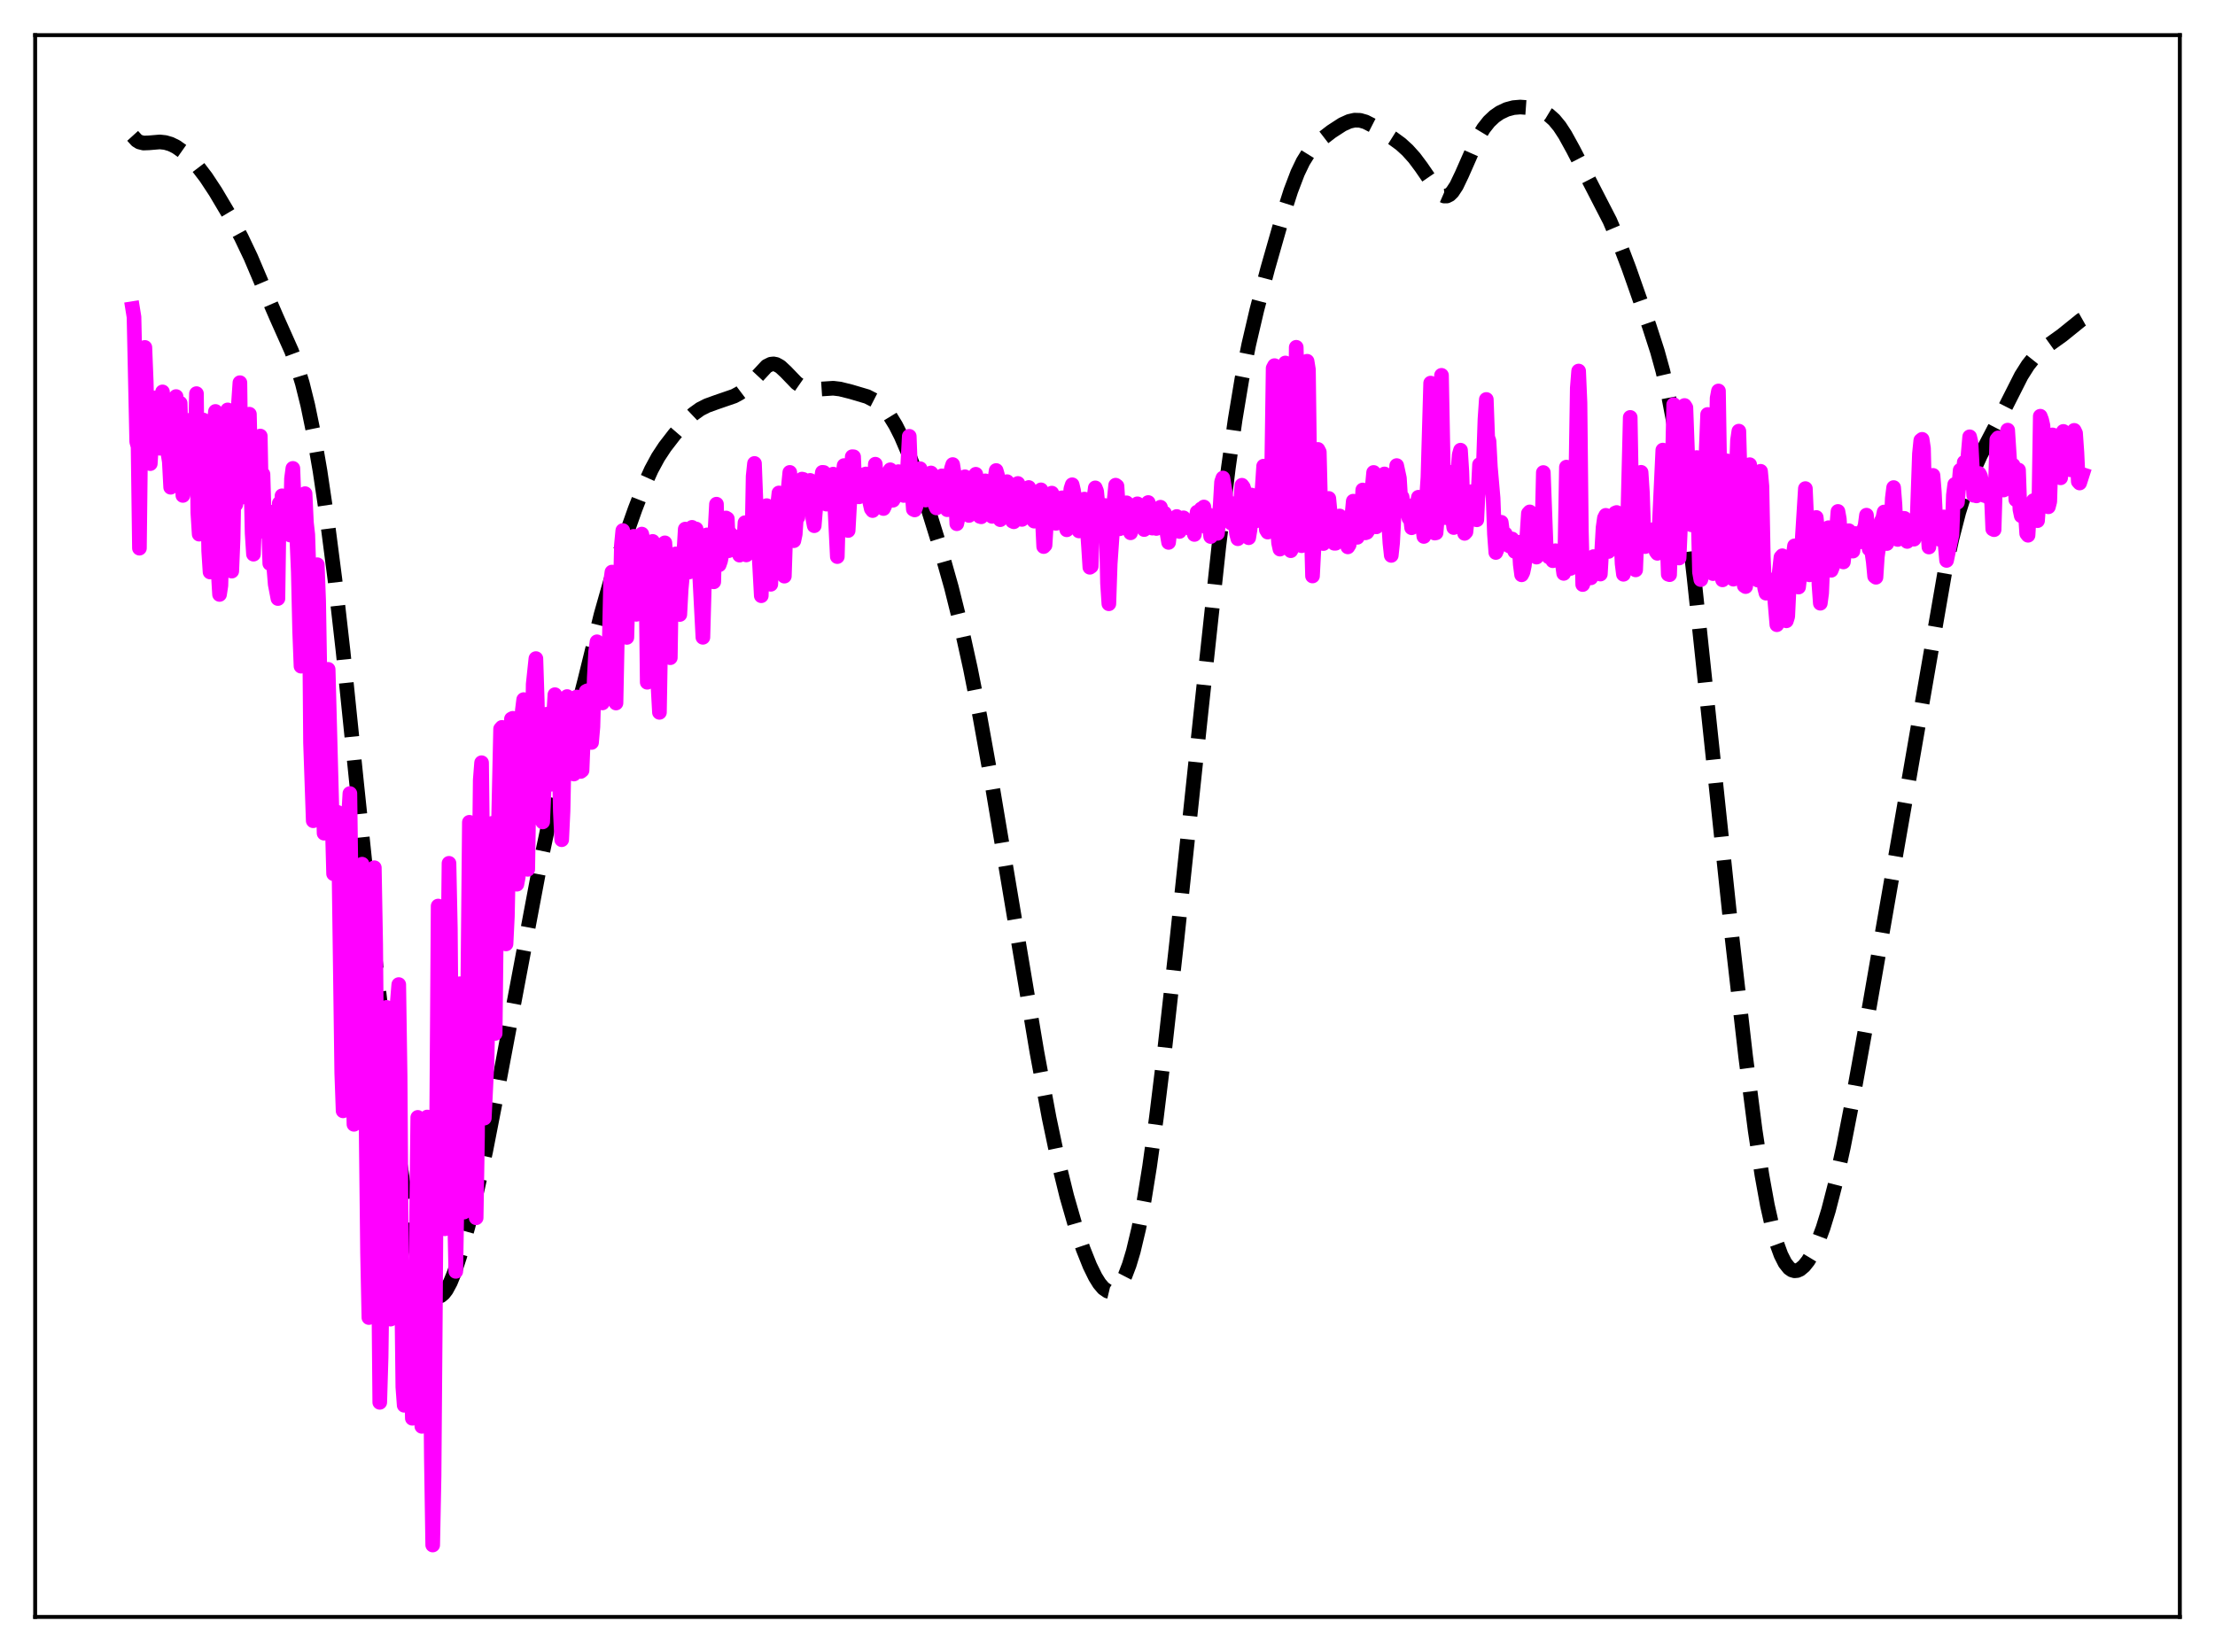 <?xml version="1.0" encoding="utf-8" standalone="no"?>
<!DOCTYPE svg PUBLIC "-//W3C//DTD SVG 1.1//EN"
  "http://www.w3.org/Graphics/SVG/1.1/DTD/svg11.dtd">
<svg xmlns:xlink="http://www.w3.org/1999/xlink" width="453.6pt" height="338.4pt" viewBox="0 0 453.6 338.4" xmlns="http://www.w3.org/2000/svg" version="1.1">
 <defs>
  <style type="text/css">*{stroke-linejoin: round; stroke-linecap: butt}</style>
 </defs>
 <g id="figure_1">
  <g id="patch_1">
   <path d="M 0 338.4 
L 453.6 338.4 
L 453.6 0 
L 0 0 
z
" style="fill: #ffffff"/>
  </g>
  <g id="axes_1">
   <g id="patch_2">
    <path d="M 7.2 331.2 
L 446.4 331.2 
L 446.4 7.2 
L 7.2 7.2 
z
" style="fill: #ffffff"/>
   </g>
   <g id="matplotlib.axis_1"/>
   <g id="matplotlib.axis_2"/>
   <g id="line2d_1">
    <path d="M 27.164 27.829 
L 27.998 28.748 
L 28.554 29.091 
L 29.388 29.3 
L 30.5 29.259 
L 32.725 29.073 
L 33.837 29.192 
L 34.949 29.518 
L 36.061 30.065 
L 37.451 31.043 
L 38.842 32.298 
L 40.51 34.126 
L 42.178 36.312 
L 44.124 39.264 
L 46.905 43.954 
L 49.407 48.605 
L 51.354 52.692 
L 53.856 58.593 
L 56.636 65.015 
L 59.695 71.87 
L 60.807 74.889 
L 61.919 78.539 
L 63.031 83.016 
L 64.144 88.421 
L 65.534 96.469 
L 66.924 105.832 
L 68.592 118.73 
L 70.261 133.442 
L 73.041 160.544 
L 76.378 192.359 
L 79.436 219.425 
L 81.382 234.638 
L 82.773 243.96 
L 84.163 251.818 
L 85.275 256.94 
L 86.387 260.909 
L 87.221 263.086 
L 88.056 264.575 
L 88.612 265.199 
L 89.168 265.539 
L 89.724 265.605 
L 90.28 265.403 
L 90.836 264.939 
L 91.392 264.219 
L 92.226 262.676 
L 93.06 260.623 
L 94.172 257.235 
L 95.841 251.242 
L 97.787 243.408 
L 99.455 235.822 
L 101.402 225.846 
L 110.577 177.165 
L 112.523 167.951 
L 114.192 161.076 
L 119.753 139.39 
L 123.089 125.869 
L 125.036 119.008 
L 126.982 112.99 
L 130.04 104.331 
L 131.987 99.306 
L 133.377 96.218 
L 134.767 93.65 
L 136.157 91.535 
L 138.104 89.012 
L 140.606 86.117 
L 141.996 84.796 
L 143.386 83.797 
L 144.777 83.089 
L 146.723 82.384 
L 150.338 81.14 
L 151.45 80.538 
L 152.562 79.7 
L 153.674 78.6 
L 157.011 75.01 
L 157.845 74.601 
L 158.401 74.536 
L 158.957 74.645 
L 159.791 75.109 
L 160.903 76.143 
L 163.128 78.451 
L 164.24 79.225 
L 165.074 79.569 
L 166.186 79.76 
L 167.576 79.723 
L 170.635 79.522 
L 172.025 79.689 
L 174.249 80.242 
L 177.586 81.232 
L 178.976 81.944 
L 180.088 82.771 
L 181.201 83.877 
L 182.313 85.316 
L 183.425 87.133 
L 184.537 89.339 
L 185.927 92.578 
L 187.874 97.764 
L 190.098 104.336 
L 192.6 112.392 
L 194.825 120.272 
L 196.771 128.075 
L 198.717 136.896 
L 200.664 146.731 
L 202.888 159.093 
L 206.503 180.614 
L 212.342 215.482 
L 214.844 228.97 
L 216.79 238.228 
L 218.459 245.03 
L 220.127 250.833 
L 221.795 255.789 
L 223.185 259.27 
L 224.298 261.546 
L 225.132 262.892 
L 225.966 263.876 
L 226.8 264.45 
L 227.356 264.583 
L 227.912 264.502 
L 228.468 264.198 
L 229.024 263.662 
L 229.58 262.89 
L 230.415 261.273 
L 231.249 259.088 
L 232.083 256.311 
L 233.195 251.645 
L 234.307 245.847 
L 235.419 238.944 
L 236.81 228.92 
L 238.478 215.28 
L 240.98 192.84 
L 245.985 145.511 
L 249.6 111.898 
L 251.546 95.862 
L 252.936 85.977 
L 254.326 77.613 
L 255.717 70.623 
L 257.385 63.484 
L 259.609 55.022 
L 262.668 44.311 
L 264.336 39.091 
L 265.726 35.438 
L 266.838 33.115 
L 267.951 31.321 
L 269.063 29.959 
L 270.453 28.645 
L 272.677 26.936 
L 274.902 25.495 
L 276.292 24.863 
L 277.404 24.612 
L 278.516 24.646 
L 279.629 24.965 
L 281.019 25.673 
L 285.189 28.292 
L 286.858 29.513 
L 288.248 30.781 
L 289.638 32.327 
L 291.028 34.188 
L 294.643 39.451 
L 295.199 39.912 
L 295.755 40.154 
L 296.311 40.144 
L 296.867 39.866 
L 297.423 39.321 
L 298.258 38.05 
L 299.37 35.721 
L 302.706 28.153 
L 303.818 26.306 
L 304.931 24.894 
L 306.043 23.845 
L 307.155 23.076 
L 308.545 22.416 
L 309.935 22.044 
L 311.326 21.927 
L 312.994 22.047 
L 314.662 22.382 
L 316.052 22.896 
L 317.165 23.567 
L 318.277 24.556 
L 319.389 25.909 
L 320.501 27.614 
L 322.169 30.643 
L 329.677 45.222 
L 331.623 49.8 
L 333.569 54.923 
L 337.74 66.793 
L 339.408 71.958 
L 340.52 75.979 
L 341.633 80.775 
L 342.745 86.579 
L 343.857 93.537 
L 345.247 103.861 
L 346.915 118.211 
L 349.696 144.564 
L 354.701 192.064 
L 357.481 216.398 
L 359.428 231.518 
L 360.818 240.709 
L 361.93 246.842 
L 363.042 251.803 
L 363.876 254.746 
L 364.71 257.034 
L 365.544 258.689 
L 366.379 259.744 
L 366.935 260.136 
L 367.491 260.299 
L 368.047 260.249 
L 368.603 260.005 
L 369.437 259.31 
L 370.271 258.26 
L 371.105 256.878 
L 372.218 254.521 
L 373.33 251.549 
L 374.442 247.936 
L 375.832 242.543 
L 377.5 234.958 
L 379.447 224.982 
L 382.783 206.44 
L 390.291 163.31 
L 398.354 116.712 
L 399.744 110.295 
L 401.134 104.908 
L 402.524 100.512 
L 403.915 96.889 
L 405.583 93.223 
L 407.807 88.959 
L 410.588 83.566 
L 413.924 76.966 
L 415.315 74.77 
L 416.705 73.034 
L 418.095 71.71 
L 419.763 70.491 
L 422.266 68.696 
L 426.158 65.554 
L 426.436 65.397 
L 426.436 65.397 
" clip-path="url(#pf5e5b442d9)" style="fill: none; stroke-dasharray: 11.1,4.8; stroke-dashoffset: 0; stroke: #000000; stroke-width: 3"/>
   </g>
   <g id="line2d_2">
    <path d="M 27.164 63.214 
L 27.442 64.935 
L 27.998 90.489 
L 28.276 91.46 
L 28.554 112.286 
L 28.832 88.248 
L 29.11 76.931 
L 29.388 71.526 
L 29.666 71.163 
L 29.944 78.13 
L 30.222 89.014 
L 30.5 84.81 
L 30.778 94.968 
L 31.612 81.502 
L 31.89 82.292 
L 32.168 84.734 
L 32.725 91.82 
L 33.003 84.305 
L 33.281 80.274 
L 33.837 89.106 
L 34.393 92.841 
L 34.671 94.547 
L 34.949 99.81 
L 35.505 86.967 
L 35.783 85.978 
L 36.061 81.227 
L 36.339 85.028 
L 36.617 85.892 
L 36.895 82.578 
L 37.451 101.482 
L 38.007 95.926 
L 38.285 89.251 
L 38.563 91.518 
L 38.842 90.842 
L 39.12 86.001 
L 39.398 91.776 
L 39.954 92.4 
L 40.232 80.627 
L 40.51 104.992 
L 40.788 109.417 
L 41.344 87.808 
L 41.622 86.029 
L 41.9 88.83 
L 42.178 88.634 
L 42.456 95.759 
L 42.734 112.845 
L 43.012 117.164 
L 43.29 106.945 
L 43.568 89.175 
L 44.124 84.276 
L 44.402 90.23 
L 44.68 117.083 
L 44.959 121.763 
L 45.237 119.937 
L 45.515 109.334 
L 45.793 86.367 
L 46.071 88.779 
L 46.349 93.724 
L 46.627 83.96 
L 47.183 115.798 
L 47.461 116.987 
L 47.739 110.329 
L 48.017 94.941 
L 48.295 103.329 
L 48.573 95.497 
L 48.851 82.399 
L 49.129 78.385 
L 49.407 99.581 
L 49.685 101.814 
L 49.963 95.114 
L 50.241 93.643 
L 50.519 94.619 
L 50.797 92.794 
L 51.076 84.842 
L 51.632 109.253 
L 51.91 113.516 
L 52.188 105.378 
L 53.022 92.741 
L 53.3 89.316 
L 53.578 103.634 
L 53.856 97.143 
L 54.134 106.56 
L 54.412 109.085 
L 54.69 109.172 
L 54.968 106.561 
L 55.246 115.42 
L 55.524 114.421 
L 55.802 104.904 
L 56.08 116.331 
L 56.358 119.693 
L 56.914 122.6 
L 57.193 103.091 
L 57.471 109.666 
L 57.749 101.556 
L 58.027 102.478 
L 58.305 104.735 
L 58.583 109.034 
L 58.861 108.957 
L 59.139 108.638 
L 59.417 109.6 
L 59.695 98.039 
L 59.973 95.941 
L 60.251 103.214 
L 60.807 110.756 
L 61.085 117.203 
L 61.363 129.311 
L 61.641 136.458 
L 61.919 126.599 
L 62.475 101.114 
L 62.753 107.044 
L 63.031 109.511 
L 63.309 118.09 
L 63.588 152.112 
L 64.144 168.118 
L 64.7 121.617 
L 64.978 115.669 
L 65.256 123.129 
L 65.812 156.379 
L 66.09 158.659 
L 66.368 170.669 
L 66.646 163.464 
L 66.924 141.38 
L 67.202 137.104 
L 68.314 178.977 
L 68.87 171.974 
L 69.148 166.402 
L 69.426 178.593 
L 69.983 219.772 
L 70.261 227.54 
L 70.539 219.863 
L 71.095 185.589 
L 71.373 167.273 
L 71.651 162.541 
L 71.929 183.443 
L 72.207 216.587 
L 72.485 230.301 
L 72.763 218.7 
L 73.041 217.912 
L 73.319 219.463 
L 73.875 189.214 
L 74.153 177.013 
L 74.431 188.458 
L 74.987 231.998 
L 75.265 256.665 
L 75.543 269.881 
L 75.822 261.05 
L 76.378 196.29 
L 76.656 177.733 
L 76.934 193.38 
L 77.768 287.247 
L 78.046 277.978 
L 78.88 217.662 
L 79.158 206.343 
L 79.436 221.493 
L 79.714 253.939 
L 79.992 270.202 
L 80.27 250.386 
L 80.548 247.712 
L 80.826 256.393 
L 81.104 238.409 
L 81.382 205.021 
L 81.66 201.671 
L 81.939 220.528 
L 82.217 260.91 
L 82.495 284.106 
L 82.773 287.851 
L 83.051 286.177 
L 83.607 262.635 
L 83.885 262.876 
L 84.441 290.514 
L 84.997 274.896 
L 85.553 228.878 
L 86.109 265.389 
L 86.387 292.17 
L 86.665 291.959 
L 87.221 251.409 
L 87.499 228.8 
L 87.777 240.317 
L 88.334 298.578 
L 88.612 316.473 
L 88.89 302.425 
L 89.168 267.13 
L 89.724 185.587 
L 90.002 190.465 
L 90.28 222.414 
L 90.558 219.998 
L 90.836 247.922 
L 91.114 251.7 
L 91.948 176.834 
L 92.226 190.136 
L 92.504 223.447 
L 92.782 212.785 
L 93.06 247.477 
L 93.338 260.423 
L 93.616 243.947 
L 93.894 208.108 
L 94.172 201.498 
L 94.729 247.014 
L 95.007 248.277 
L 95.563 226.896 
L 96.119 168.431 
L 96.397 169.436 
L 97.231 244.66 
L 97.509 249.444 
L 97.787 232.765 
L 98.065 184.45 
L 98.343 159.781 
L 98.621 156.23 
L 98.899 179.466 
L 99.177 229.032 
L 99.733 217.582 
L 100.011 204.191 
L 100.289 180.103 
L 100.568 170.5 
L 100.846 168.632 
L 101.124 185.058 
L 101.402 211.689 
L 101.68 187.049 
L 102.514 149.308 
L 102.792 148.989 
L 103.07 159.193 
L 103.626 193.349 
L 103.904 187.697 
L 104.738 147.267 
L 105.016 147.133 
L 105.294 156.455 
L 105.572 171.886 
L 105.85 181.117 
L 106.128 179.657 
L 106.406 174.347 
L 106.685 162.382 
L 106.963 145.54 
L 107.241 143.303 
L 107.519 146.625 
L 108.075 178.067 
L 108.353 160.488 
L 108.631 163.194 
L 108.909 158.418 
L 109.187 140.158 
L 109.743 134.9 
L 110.021 143.548 
L 110.299 157.53 
L 110.577 152.526 
L 111.133 168.358 
L 111.411 161.867 
L 111.689 146.683 
L 111.967 146.298 
L 112.245 149.597 
L 112.523 159 
L 112.802 160.649 
L 113.358 146.86 
L 113.636 142.291 
L 114.192 148.704 
L 114.47 153.934 
L 114.748 166.267 
L 115.026 172.004 
L 115.304 166.117 
L 115.582 152.201 
L 115.86 144.999 
L 116.138 142.677 
L 116.972 155.133 
L 117.25 154.502 
L 117.528 158.545 
L 117.806 156.956 
L 118.084 142.766 
L 118.64 155.393 
L 118.919 158.024 
L 119.197 157.8 
L 119.753 143.969 
L 120.031 141.619 
L 120.309 141.485 
L 120.587 145.191 
L 120.865 151.08 
L 121.143 152.081 
L 121.421 148.887 
L 121.699 138.796 
L 121.977 133.529 
L 122.255 131.46 
L 122.533 132.639 
L 122.811 135.407 
L 123.367 143.985 
L 123.645 142.403 
L 123.923 136.638 
L 124.201 134.074 
L 124.479 133.712 
L 124.757 132.2 
L 125.036 119.21 
L 125.314 117.178 
L 125.592 130.834 
L 126.148 144.003 
L 126.426 130.289 
L 126.704 122.854 
L 126.982 123.158 
L 127.26 111.546 
L 127.538 108.674 
L 128.372 130.564 
L 128.928 110.789 
L 129.206 113.07 
L 129.484 110.561 
L 129.762 109.857 
L 130.04 114.044 
L 130.318 125.835 
L 130.596 118.729 
L 130.874 122.416 
L 131.152 121.289 
L 131.431 109.397 
L 131.987 112.312 
L 132.265 116.732 
L 132.543 139.754 
L 132.821 136.429 
L 133.099 131.71 
L 133.377 129.289 
L 133.655 110.895 
L 134.211 118.766 
L 134.489 116.901 
L 134.767 140.85 
L 135.045 145.916 
L 135.323 129.657 
L 135.601 127.505 
L 135.879 123.825 
L 136.157 111.19 
L 136.435 115.431 
L 137.269 134.723 
L 137.548 116.88 
L 137.826 114.434 
L 138.104 115.229 
L 138.382 113.457 
L 139.216 125.871 
L 139.494 120.7 
L 139.772 117.716 
L 140.328 108.376 
L 140.606 111.162 
L 140.884 115.18 
L 141.162 117.158 
L 141.44 110.857 
L 141.718 108.017 
L 141.996 113.673 
L 142.274 112.598 
L 142.552 108.35 
L 143.108 114.527 
L 143.943 130.543 
L 144.499 110.257 
L 144.777 109.559 
L 145.055 111.226 
L 145.333 109.761 
L 145.611 112.619 
L 145.889 118.611 
L 146.167 119.18 
L 146.445 108.405 
L 146.723 103.27 
L 147.001 115.37 
L 147.279 115.691 
L 147.557 114.893 
L 148.113 112.151 
L 148.669 106.098 
L 148.947 106.266 
L 149.225 112.803 
L 149.503 109.241 
L 149.782 110 
L 150.06 112.266 
L 150.338 110.713 
L 150.616 111.778 
L 151.172 109.962 
L 151.45 113.712 
L 152.006 110.464 
L 152.284 111.429 
L 152.562 107.064 
L 152.84 113.667 
L 153.118 112.766 
L 153.396 108.398 
L 153.674 108.297 
L 153.952 112.961 
L 154.23 97.568 
L 154.508 94.927 
L 155.064 109.526 
L 155.342 111.911 
L 155.899 122.028 
L 156.177 111.707 
L 156.733 105.459 
L 157.011 103.568 
L 157.289 107.805 
L 157.567 118.164 
L 157.845 119.685 
L 158.401 106.739 
L 158.679 105.209 
L 158.957 106.007 
L 159.513 100.975 
L 159.791 102.46 
L 160.347 116.266 
L 160.625 118.016 
L 160.903 109.643 
L 161.181 106.042 
L 161.459 99.604 
L 161.737 96.761 
L 162.572 110.752 
L 162.85 109.422 
L 163.128 105.377 
L 163.406 105.933 
L 163.684 101.841 
L 163.962 101.319 
L 164.24 98.134 
L 164.518 98.205 
L 164.796 102.154 
L 165.074 103.995 
L 165.352 103.446 
L 165.908 98.401 
L 166.186 101.376 
L 166.464 106.262 
L 166.742 107.684 
L 167.02 104.35 
L 167.576 100.74 
L 167.854 98.913 
L 168.132 98.485 
L 168.411 96.748 
L 168.689 96.775 
L 169.245 103.267 
L 169.523 101.383 
L 169.801 101.844 
L 170.079 101.678 
L 170.357 98.563 
L 170.635 97.116 
L 171.469 114.012 
L 171.747 103.929 
L 172.025 102.023 
L 172.303 97.711 
L 172.581 98.175 
L 172.859 95.355 
L 173.137 97.288 
L 173.415 106.851 
L 173.693 108.668 
L 173.971 103.612 
L 174.249 100.667 
L 174.528 93.543 
L 174.806 93.562 
L 175.084 100.147 
L 175.362 98.781 
L 175.918 101.77 
L 176.196 101.034 
L 176.474 99.533 
L 176.752 97.317 
L 177.308 97.084 
L 177.586 97.788 
L 177.864 99.629 
L 178.142 102.978 
L 178.42 104.207 
L 178.698 104.582 
L 178.976 102.59 
L 179.254 95.08 
L 179.532 100.461 
L 179.81 101.223 
L 180.088 100.585 
L 180.366 102.942 
L 180.923 104.166 
L 181.201 103.586 
L 181.479 99.435 
L 181.757 100.616 
L 182.035 96.655 
L 182.313 96.223 
L 182.869 102.466 
L 183.147 101.966 
L 183.703 98.807 
L 183.981 96.606 
L 184.259 97.002 
L 184.815 99.172 
L 185.093 101.495 
L 185.371 101.34 
L 185.649 99.838 
L 186.205 89.368 
L 186.483 96.855 
L 187.04 104.315 
L 187.318 104.453 
L 187.596 103.715 
L 187.874 99.168 
L 188.152 97.09 
L 188.43 96.006 
L 188.986 97.811 
L 189.264 101.195 
L 189.542 102.432 
L 189.82 102.335 
L 190.098 98.57 
L 190.376 98.208 
L 190.654 96.877 
L 190.932 97.396 
L 191.21 99.151 
L 191.488 103.38 
L 191.766 104.044 
L 192.044 101.765 
L 192.6 99.621 
L 192.879 97.472 
L 193.157 97.692 
L 193.713 103.782 
L 193.991 104.411 
L 194.269 103.479 
L 194.825 96.018 
L 195.103 95.154 
L 195.381 96.889 
L 195.659 101.06 
L 195.937 107.279 
L 196.215 106.034 
L 196.493 101.54 
L 196.771 99.938 
L 197.049 100.342 
L 197.605 97.659 
L 197.883 98.953 
L 198.161 104.926 
L 198.439 105.584 
L 198.717 104.073 
L 198.995 104.114 
L 199.274 99.837 
L 199.552 97.878 
L 199.83 97.143 
L 200.108 98.95 
L 200.664 105.78 
L 200.942 105.86 
L 201.498 99.002 
L 201.776 98.492 
L 202.61 104.404 
L 202.888 103.705 
L 203.166 105.772 
L 203.444 103.492 
L 203.722 98.289 
L 204 96.375 
L 204.278 97.334 
L 204.556 101.074 
L 204.834 106.448 
L 205.112 106.006 
L 205.391 105.843 
L 205.669 104.463 
L 205.947 99.383 
L 206.225 98.658 
L 206.503 99.002 
L 206.781 100.786 
L 207.337 106.744 
L 207.615 106.879 
L 207.893 104.396 
L 208.171 99.712 
L 208.449 99.031 
L 209.283 106.394 
L 209.561 105.992 
L 209.839 105.355 
L 210.395 102.87 
L 210.673 99.852 
L 210.951 100.751 
L 211.508 106.399 
L 211.786 106.748 
L 212.342 104.222 
L 212.62 103.15 
L 212.898 100.89 
L 213.176 100.337 
L 213.732 111.957 
L 214.01 111.671 
L 214.566 102.579 
L 214.844 103.129 
L 215.4 101.006 
L 215.678 103.176 
L 215.956 107.07 
L 216.234 107.204 
L 216.512 106.81 
L 216.79 105.709 
L 217.068 103.022 
L 217.346 101.991 
L 217.625 101.962 
L 218.181 107.584 
L 218.459 108.522 
L 218.737 108.163 
L 219.293 100.151 
L 219.571 99.293 
L 219.849 100.47 
L 220.127 102.307 
L 220.683 107.662 
L 220.961 108.757 
L 221.239 107.774 
L 222.073 102.231 
L 222.351 104.187 
L 222.907 111.834 
L 223.185 116.2 
L 223.463 116.004 
L 223.742 107.288 
L 224.02 102.068 
L 224.298 99.93 
L 224.576 100.627 
L 225.41 109.266 
L 225.688 109.38 
L 225.966 104.967 
L 226.244 103.54 
L 226.522 106.607 
L 226.8 119.478 
L 227.078 123.674 
L 227.356 115.484 
L 227.912 107.462 
L 228.19 102.211 
L 228.468 99.378 
L 228.746 99.58 
L 229.302 108.308 
L 229.58 107.271 
L 229.858 107.005 
L 230.137 107.109 
L 230.693 102.989 
L 230.971 104.146 
L 231.249 107.857 
L 231.527 109.138 
L 231.805 106.182 
L 232.083 105.334 
L 232.361 105.594 
L 232.917 103.195 
L 233.195 105.47 
L 233.751 106.907 
L 234.029 107.271 
L 234.307 108.472 
L 234.863 106.323 
L 235.141 102.931 
L 235.419 104.815 
L 235.697 107.793 
L 235.975 108.174 
L 236.254 106.326 
L 236.532 106.793 
L 236.81 108.248 
L 237.088 106.847 
L 237.366 104.061 
L 237.644 103.893 
L 238.2 106.704 
L 238.478 105.106 
L 238.756 105.86 
L 239.034 109.479 
L 239.312 111.105 
L 239.59 108.693 
L 240.146 107.713 
L 240.424 108.279 
L 240.702 106.438 
L 240.98 105.796 
L 241.258 107.794 
L 241.536 108.865 
L 242.371 106.067 
L 242.927 107.606 
L 243.205 107.359 
L 243.483 108.046 
L 243.761 108.304 
L 244.039 107.978 
L 244.317 108.358 
L 244.595 109.477 
L 245.151 104.894 
L 245.429 105.618 
L 245.985 104.24 
L 246.263 104.314 
L 246.541 103.849 
L 246.819 106.706 
L 247.097 107.978 
L 247.375 105.382 
L 247.931 109.903 
L 248.209 107.713 
L 248.766 107.227 
L 249.322 109.245 
L 249.878 103.458 
L 250.156 98.708 
L 250.434 97.911 
L 250.99 101.307 
L 251.268 105.582 
L 251.824 105.858 
L 252.102 107.136 
L 252.38 103.16 
L 252.658 103.592 
L 253.214 109.295 
L 253.492 110.351 
L 254.326 99.394 
L 254.605 99.761 
L 254.883 100.668 
L 255.161 107.41 
L 255.717 110.145 
L 255.995 108.455 
L 256.273 101.395 
L 256.551 101.706 
L 256.829 106.154 
L 257.107 106.743 
L 257.385 106.453 
L 257.941 102.005 
L 258.219 102.759 
L 258.497 99.735 
L 258.775 95.478 
L 259.053 104.668 
L 259.331 108.532 
L 259.609 108.993 
L 259.887 108.884 
L 260.165 108.237 
L 260.443 94.774 
L 260.721 75.419 
L 261 74.891 
L 261.278 87.473 
L 261.556 107.255 
L 261.834 111.209 
L 262.112 112.479 
L 262.39 111.437 
L 262.668 106.327 
L 262.946 79.687 
L 263.224 74.35 
L 263.78 106.138 
L 264.058 110.316 
L 264.336 112.805 
L 264.614 112.289 
L 264.892 106.721 
L 265.17 97.417 
L 265.448 71.136 
L 265.726 81.125 
L 266.004 104.421 
L 266.56 111.78 
L 266.838 111.33 
L 267.117 109.472 
L 267.395 104.456 
L 267.673 73.995 
L 267.951 75.718 
L 268.229 97.354 
L 268.785 117.982 
L 269.619 101.722 
L 269.897 92.053 
L 270.175 92.594 
L 270.453 103.963 
L 270.731 109.4 
L 271.009 111.341 
L 271.287 110.13 
L 271.565 105.23 
L 271.843 102.785 
L 272.121 102.098 
L 272.955 110.782 
L 273.234 111.284 
L 273.512 111.28 
L 273.79 110.235 
L 274.068 107.329 
L 274.346 105.688 
L 274.624 107.237 
L 274.902 108.008 
L 275.18 108.269 
L 275.458 107.26 
L 276.014 112.022 
L 276.292 111.581 
L 277.126 102.658 
L 277.96 110.063 
L 278.238 109.506 
L 278.516 106.798 
L 278.794 106.024 
L 279.072 100.364 
L 279.351 103.007 
L 279.629 109.141 
L 279.907 109.041 
L 280.185 108.61 
L 281.019 99.727 
L 281.297 96.773 
L 281.575 103.857 
L 281.853 107.918 
L 282.131 106.991 
L 282.409 107.331 
L 282.687 107.195 
L 283.243 98.064 
L 283.521 97.079 
L 283.799 103.835 
L 284.355 106.794 
L 284.633 111.215 
L 284.911 113.765 
L 285.189 111.18 
L 286.024 95.364 
L 286.58 97.943 
L 286.858 102.474 
L 287.136 101.815 
L 287.414 103.592 
L 287.692 103.176 
L 288.248 104.901 
L 288.526 106.139 
L 288.804 105.752 
L 289.082 108.102 
L 289.36 107.195 
L 289.638 104.966 
L 289.916 104.478 
L 290.472 101.849 
L 290.75 104.395 
L 291.028 105.321 
L 291.585 109.884 
L 292.419 97.779 
L 292.975 78.471 
L 293.253 88.26 
L 293.531 106.439 
L 293.809 109.193 
L 294.087 109.138 
L 294.643 102.533 
L 295.199 76.878 
L 295.755 105.918 
L 296.033 106.032 
L 296.311 104.442 
L 296.589 99.339 
L 296.867 96.733 
L 297.145 99.898 
L 297.423 105.799 
L 297.701 108.06 
L 297.98 107.011 
L 298.536 96.878 
L 298.814 93.197 
L 299.092 92.209 
L 299.37 96.626 
L 299.648 104.964 
L 299.926 109.254 
L 300.204 108.955 
L 301.038 100.814 
L 301.316 100.72 
L 301.594 103.224 
L 302.428 106.473 
L 302.984 95.162 
L 303.262 96.035 
L 303.54 95.409 
L 303.818 94.036 
L 304.097 85.861 
L 304.375 81.823 
L 304.653 89.563 
L 304.931 90.344 
L 305.209 95.629 
L 305.765 102.01 
L 306.043 109.416 
L 306.321 113.169 
L 306.877 111.815 
L 307.155 108.341 
L 307.433 106.978 
L 307.711 109.085 
L 307.989 110.08 
L 308.267 109.35 
L 308.545 110.414 
L 309.101 111.833 
L 309.379 111.897 
L 309.657 110.397 
L 309.935 112.376 
L 310.214 112.963 
L 310.492 112.552 
L 310.77 111.164 
L 311.048 111.069 
L 311.326 115.621 
L 311.604 117.742 
L 311.882 117.19 
L 312.16 115.872 
L 312.438 113.51 
L 312.994 105.155 
L 313.272 104.853 
L 313.55 110.221 
L 313.828 112.111 
L 314.106 113.002 
L 314.384 113.184 
L 314.662 114.116 
L 315.218 111.793 
L 315.496 111.125 
L 315.774 108.835 
L 316.052 96.79 
L 316.609 111.59 
L 316.887 113.508 
L 317.165 114.074 
L 317.443 113.763 
L 317.999 114.857 
L 318.277 114.213 
L 318.555 112.804 
L 318.833 113.822 
L 319.111 113.567 
L 319.389 114.84 
L 319.945 115.409 
L 320.223 117.452 
L 320.501 111.325 
L 320.779 95.68 
L 321.057 99.432 
L 321.335 112.019 
L 321.613 116.442 
L 322.169 111.733 
L 322.448 114.601 
L 323.004 79.475 
L 323.282 75.999 
L 323.56 82.495 
L 323.838 108.636 
L 324.116 119.736 
L 324.672 118.296 
L 324.95 115.117 
L 325.228 114.827 
L 325.506 118.336 
L 325.784 118.366 
L 326.062 117.006 
L 326.34 114.007 
L 326.618 115.202 
L 326.896 116.901 
L 327.174 117.025 
L 327.452 116.773 
L 327.73 117.59 
L 328.286 108.037 
L 328.564 106.104 
L 328.843 105.556 
L 329.121 110.817 
L 329.399 112.96 
L 329.677 112.243 
L 329.955 112.211 
L 330.233 110.691 
L 330.511 106.846 
L 330.789 105.087 
L 331.067 104.975 
L 331.345 108.439 
L 331.623 108.289 
L 331.901 109.285 
L 332.179 115.46 
L 332.457 117.635 
L 332.735 108.614 
L 333.013 108.46 
L 333.291 108.036 
L 333.847 85.498 
L 334.125 101.25 
L 334.96 116.733 
L 335.238 109.604 
L 335.516 110.173 
L 335.794 108.13 
L 336.072 96.742 
L 336.35 100.964 
L 336.628 109.216 
L 336.906 111.964 
L 337.184 111.377 
L 337.462 109.457 
L 337.74 109.322 
L 338.018 110.537 
L 338.574 108.479 
L 339.13 112.949 
L 339.408 113.34 
L 339.686 109.939 
L 340.52 92.193 
L 340.798 92.557 
L 341.633 117.624 
L 341.911 117.715 
L 342.189 109.133 
L 342.745 82.876 
L 343.023 85.126 
L 343.301 102.645 
L 343.579 112.139 
L 343.857 114.302 
L 344.135 107.912 
L 344.413 91.24 
L 344.691 85.632 
L 344.969 83.057 
L 345.247 83.501 
L 346.081 106.157 
L 346.359 107.496 
L 346.637 107.144 
L 347.194 95.958 
L 347.472 93.72 
L 348.028 117.178 
L 348.306 118.725 
L 348.584 117.75 
L 348.862 114.123 
L 349.14 105.948 
L 349.418 91.862 
L 349.696 84.894 
L 349.974 87.346 
L 350.53 115.817 
L 350.808 117.503 
L 351.642 81.542 
L 351.92 80.082 
L 352.476 115.061 
L 352.754 118.78 
L 353.032 116.598 
L 353.311 100.887 
L 353.589 94.379 
L 353.867 95.655 
L 354.423 115.638 
L 354.701 117.759 
L 354.979 118.636 
L 355.257 116.84 
L 355.535 97.7 
L 355.813 90.197 
L 356.091 88.31 
L 356.369 98.048 
L 356.647 113.152 
L 356.925 117.605 
L 357.203 119.963 
L 357.481 120.153 
L 357.759 117.346 
L 358.315 95.179 
L 358.593 98.157 
L 359.428 116.289 
L 359.706 118.62 
L 359.984 118.829 
L 360.54 96.534 
L 360.818 99.594 
L 361.096 113.914 
L 361.374 120.438 
L 361.652 121.506 
L 361.93 119.541 
L 362.208 119.228 
L 362.486 119.689 
L 362.764 118.798 
L 363.042 119.402 
L 363.32 121.416 
L 363.876 127.964 
L 364.154 119.13 
L 364.71 114.154 
L 364.988 113.835 
L 365.266 115.876 
L 365.544 120.246 
L 365.823 127.165 
L 366.101 126.272 
L 366.379 120.447 
L 366.657 116.992 
L 366.935 115.991 
L 367.491 111.811 
L 368.047 118.906 
L 368.325 120.251 
L 368.603 117.862 
L 369.715 100.078 
L 369.993 106.318 
L 370.271 115.248 
L 370.549 117.743 
L 370.827 115.638 
L 371.661 106.904 
L 371.94 105.992 
L 372.218 108.683 
L 372.496 119.782 
L 372.774 123.566 
L 373.052 121.464 
L 373.33 114.757 
L 373.608 113.249 
L 373.886 110.73 
L 374.164 110.396 
L 374.442 108.09 
L 374.998 116.82 
L 375.276 116.131 
L 375.554 111.88 
L 375.832 111.511 
L 376.388 104.759 
L 376.666 106.295 
L 377.222 114.727 
L 377.5 115.107 
L 378.057 110.209 
L 378.335 110.222 
L 378.613 108.703 
L 379.447 112.888 
L 379.725 110.503 
L 380.003 109.282 
L 380.559 109.825 
L 380.837 110.159 
L 381.115 110.976 
L 381.393 108.901 
L 381.671 108.437 
L 381.949 107.631 
L 382.227 105.524 
L 382.783 112.466 
L 383.061 112.16 
L 383.339 113.151 
L 383.617 115.077 
L 383.895 118.031 
L 384.174 118.246 
L 384.452 114.036 
L 384.73 112.094 
L 385.286 106.684 
L 385.564 106.196 
L 385.842 104.876 
L 386.398 111.339 
L 386.676 109.258 
L 386.954 110.106 
L 387.232 108.487 
L 387.51 102.104 
L 387.788 99.867 
L 388.066 103.367 
L 388.344 109.733 
L 388.622 110.501 
L 388.9 108.897 
L 389.178 109.371 
L 389.456 109.001 
L 389.734 106.164 
L 390.012 106.178 
L 390.569 110.909 
L 390.847 110.569 
L 391.125 107.729 
L 391.681 110.388 
L 391.959 110.444 
L 392.515 108.764 
L 393.071 92.944 
L 393.349 90.209 
L 393.627 89.988 
L 393.905 91.822 
L 394.183 103.255 
L 394.461 106.174 
L 394.739 107.883 
L 395.017 112.051 
L 395.295 107.768 
L 395.573 100.779 
L 395.851 97.37 
L 396.129 100.786 
L 396.407 106.491 
L 396.686 109.061 
L 396.964 110.346 
L 397.242 110.489 
L 397.798 106.308 
L 398.076 105.883 
L 398.354 111.691 
L 398.632 114.796 
L 399.744 109.469 
L 400.022 101.413 
L 400.3 99.229 
L 400.578 102.232 
L 400.856 102.899 
L 401.412 96.315 
L 401.69 99.211 
L 401.968 98.355 
L 402.246 94.696 
L 402.524 96.482 
L 402.803 95.802 
L 403.359 89.468 
L 403.637 90.659 
L 404.193 101.457 
L 404.471 99.249 
L 404.749 101.576 
L 405.027 100.864 
L 405.305 96.994 
L 405.583 97.529 
L 406.417 101.509 
L 406.695 100.493 
L 406.973 100.321 
L 407.251 101.928 
L 407.529 100.116 
L 407.807 101.685 
L 408.085 108.36 
L 408.363 108.498 
L 408.92 90.033 
L 409.198 89.691 
L 409.476 91.481 
L 409.754 94.48 
L 410.032 95.758 
L 410.31 100.374 
L 410.588 99.931 
L 411.144 88.103 
L 411.7 96.767 
L 411.978 95.427 
L 412.256 95.283 
L 412.534 96.668 
L 412.812 102.358 
L 413.09 101.964 
L 413.368 96.272 
L 413.646 104.34 
L 413.924 105.655 
L 414.202 103.314 
L 414.48 103.851 
L 414.758 105.042 
L 415.037 109.285 
L 415.315 109.641 
L 415.593 105.019 
L 415.871 103.882 
L 416.149 103.838 
L 416.427 102.534 
L 416.705 105.642 
L 416.983 105.197 
L 417.261 106.649 
L 417.539 102.776 
L 417.817 85.254 
L 418.095 85.985 
L 418.373 87.187 
L 419.207 101.927 
L 419.485 103.81 
L 419.763 102.73 
L 420.041 93.898 
L 420.319 89.082 
L 420.597 89.174 
L 421.154 95.209 
L 421.432 93.303 
L 421.988 97.878 
L 422.266 90.864 
L 422.544 88.367 
L 422.822 92.457 
L 423.1 92.115 
L 423.378 92.956 
L 423.934 96.223 
L 424.49 92.733 
L 424.768 88.151 
L 425.046 88.725 
L 425.324 92.683 
L 425.602 98.626 
L 425.88 98.937 
L 426.436 97.197 
L 426.436 97.197 
" clip-path="url(#pf5e5b442d9)" style="fill: none; stroke: #ff00ff; stroke-width: 3; stroke-linecap: square"/>
   </g>
   <g id="patch_3">
    <path d="M 7.2 331.2 
L 7.2 7.2 
" style="fill: none; stroke: #000000; stroke-width: 0.8; stroke-linejoin: miter; stroke-linecap: square"/>
   </g>
   <g id="patch_4">
    <path d="M 446.4 331.2 
L 446.4 7.2 
" style="fill: none; stroke: #000000; stroke-width: 0.8; stroke-linejoin: miter; stroke-linecap: square"/>
   </g>
   <g id="patch_5">
    <path d="M 7.2 331.2 
L 446.4 331.2 
" style="fill: none; stroke: #000000; stroke-width: 0.8; stroke-linejoin: miter; stroke-linecap: square"/>
   </g>
   <g id="patch_6">
    <path d="M 7.2 7.2 
L 446.4 7.2 
" style="fill: none; stroke: #000000; stroke-width: 0.8; stroke-linejoin: miter; stroke-linecap: square"/>
   </g>
  </g>
 </g>
 <defs>
  <clipPath id="pf5e5b442d9">
   <rect x="7.2" y="7.2" width="439.2" height="324"/>
  </clipPath>
 </defs>
</svg>
